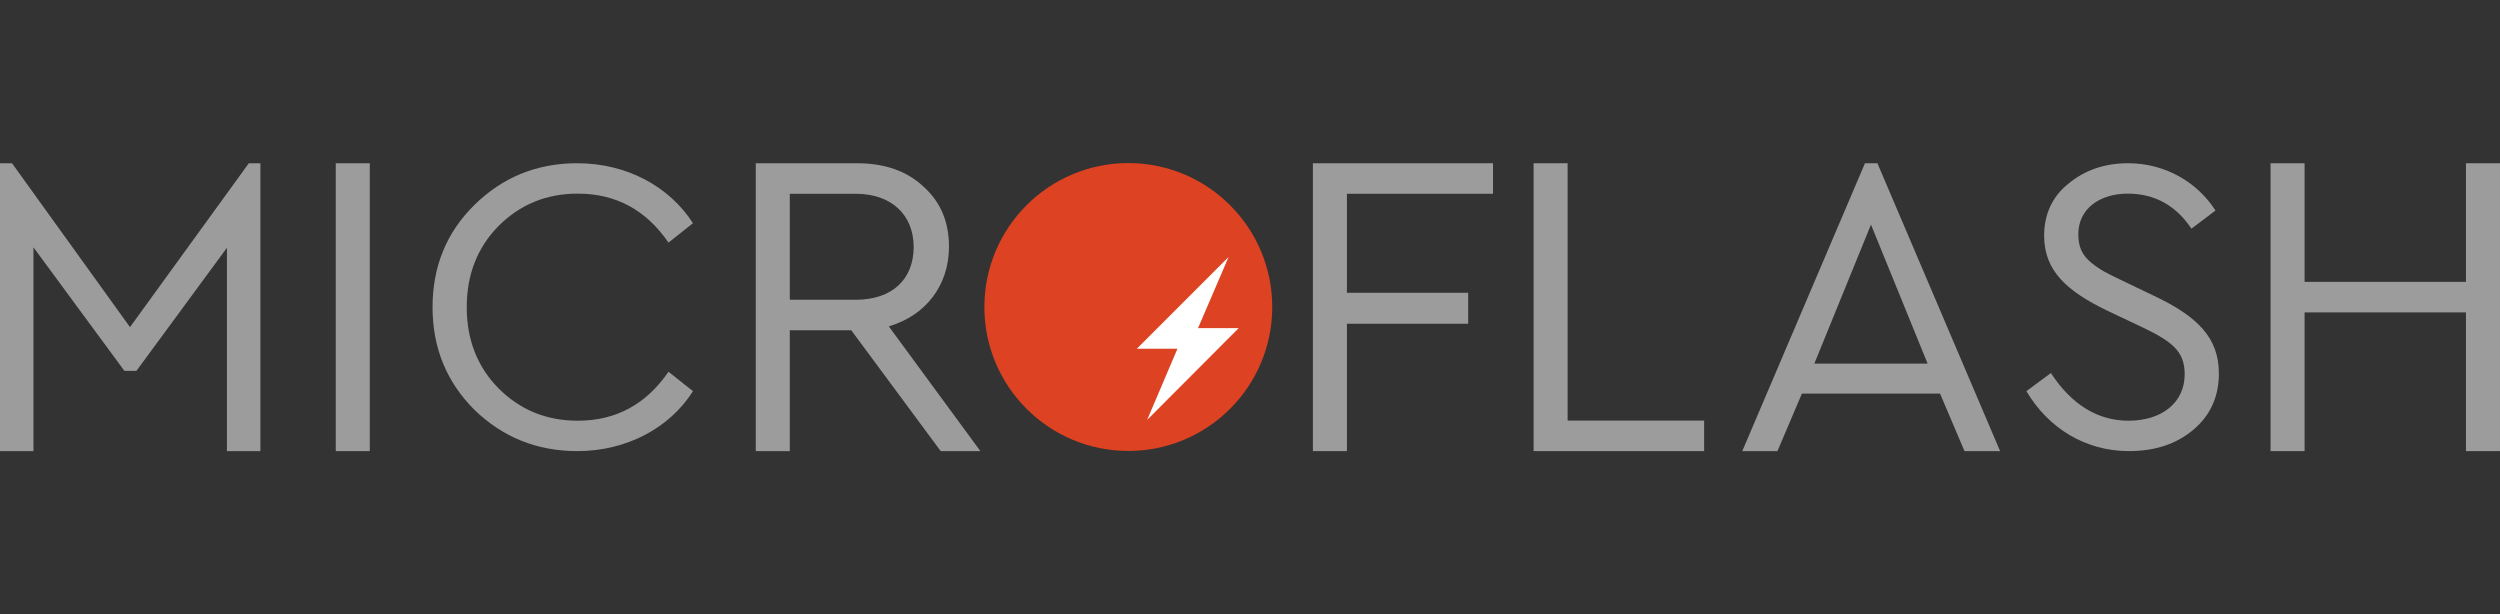 <svg width="100%" height="100%" viewBox="0 0 997 245" version="1.1" 
  xmlns="http://www.w3.org/2000/svg">
  <rect x="0" y="0" width="997" height="245" fill="#333333" stroke="none"/>
  <path fill="#9c9c9c" d="M51.84,130.456l-47.05,-65.356l-4.79,0l0,114.8l13.345,0l0,-81.267l36.27,49.274l4.791,0l36.1,-49.103l0,81.096l13.344,0l0,-114.8l-4.619,0l-47.391,65.356Z"/>
  <rect fill="#9c9c9c" x="133.9" y="65.1" width="13.567" height="114.8"/>
  <path fill="#9c9c9c" d="M230.237,65.1c-16.16,0 -29.794,5.555 -41.072,16.665c-11.11,10.941 -16.665,24.575 -16.665,40.735c0,16.16 5.555,29.794 16.665,40.904c11.278,10.941 24.912,16.496 41.072,16.496c19.694,0 36.864,-9.258 46.122,-23.903l-9.763,-7.743c-8.922,12.962 -20.873,19.526 -36.191,19.526c-12.625,0 -23.061,-4.376 -31.646,-12.961c-8.416,-8.585 -12.624,-19.358 -12.624,-32.319c0,-12.961 4.208,-23.734 12.624,-32.319c8.585,-8.585 19.021,-12.961 31.646,-12.961c15.318,0 27.269,6.564 36.191,19.526l9.763,-7.743c-9.427,-14.645 -26.428,-23.903 -46.122,-23.903Z"/>
  <path fill="#9c9c9c" d="M354.452,130.153c14.784,-4.348 24.003,-16.35 24.003,-31.831c0,-9.74 -3.305,-17.741 -10.088,-23.829c-6.61,-6.262 -15.481,-9.393 -26.613,-9.393l-40.354,0l0,114.8l13.567,0l0,-48.181l24.526,0l35.657,48.181l15.829,0l-36.527,-49.747Zm-13.22,-52.877c14.611,0 23.134,8.697 23.134,21.22c0,12.698 -8.349,21.047 -23.134,21.047l-26.265,0l0,-42.267l26.265,0Z"/>
  <circle fill="#dd4222" cx="449.97" cy="122.436" r="57.4"/>
  <path fill="#fff" d="M493.97,130.872l-16.2,0l12.2,-28.4l-36.6,36.6l16.2,0l-12.1,28.4l36.5,-36.6Z"/>
  <path fill="#9c9c9c" d="M523.582,65.1l0,114.8l13.567,0l0,-50.79l48.355,0l0,-12.35l-48.355,0l0,-39.484l58.269,0l0,-12.176l-71.836,0Z"/>
  <path fill="#9c9c9c" d="M611.6,65.1l0,114.8l68.01,0l0,-12.176l-54.443,0l0,-102.624l-13.567,0Z"/>
  <path fill="#9c9c9c" d="M797.643,179.9l-48.931,-114.8l-4.962,0l-48.931,114.8l14.029,0l9.752,-22.926l55.09,0l9.752,22.926l14.201,0Zm-74.081,-34.902l22.583,-55.432l22.584,55.432l-45.167,0Z"/>
  <path fill="#9c9c9c" d="M848.698,65.1c-9.258,0 -17.17,2.693 -23.735,8.08c-6.564,5.218 -9.763,12.288 -9.763,20.872c0,14.14 9.427,22.22 25.081,29.795l12.457,5.891c13.298,6.228 18.516,10.1 18.516,19.526c0,11.278 -9.09,18.516 -22.388,18.516c-12.288,0 -22.724,-6.396 -30.972,-19.021l-9.763,7.238c8.753,14.813 23.566,23.903 40.903,23.903c10.437,0 19.021,-2.862 25.755,-8.585c6.733,-5.723 10.099,-13.129 10.099,-22.387c0,-14.14 -8.416,-22.725 -25.922,-30.973l-12.288,-5.891c-6.565,-3.199 -8.585,-4.04 -12.625,-7.238c-3.871,-3.199 -5.218,-6.565 -5.218,-11.447c0,-10.268 8.753,-16.159 19.694,-16.159c10.773,0 19.19,4.713 25.418,13.971l9.595,-7.238c-7.238,-11.278 -20.031,-18.853 -34.844,-18.853Z"/>
  <path fill="#9c9c9c" d="M983.425,65.1l0,47.312l-64.358,0l0,-47.312l-13.567,0l0,114.8l13.567,0l0,-55.313l64.358,0l0,55.313l13.567,0l0,-114.8l-13.567,0Z"/>
</svg>